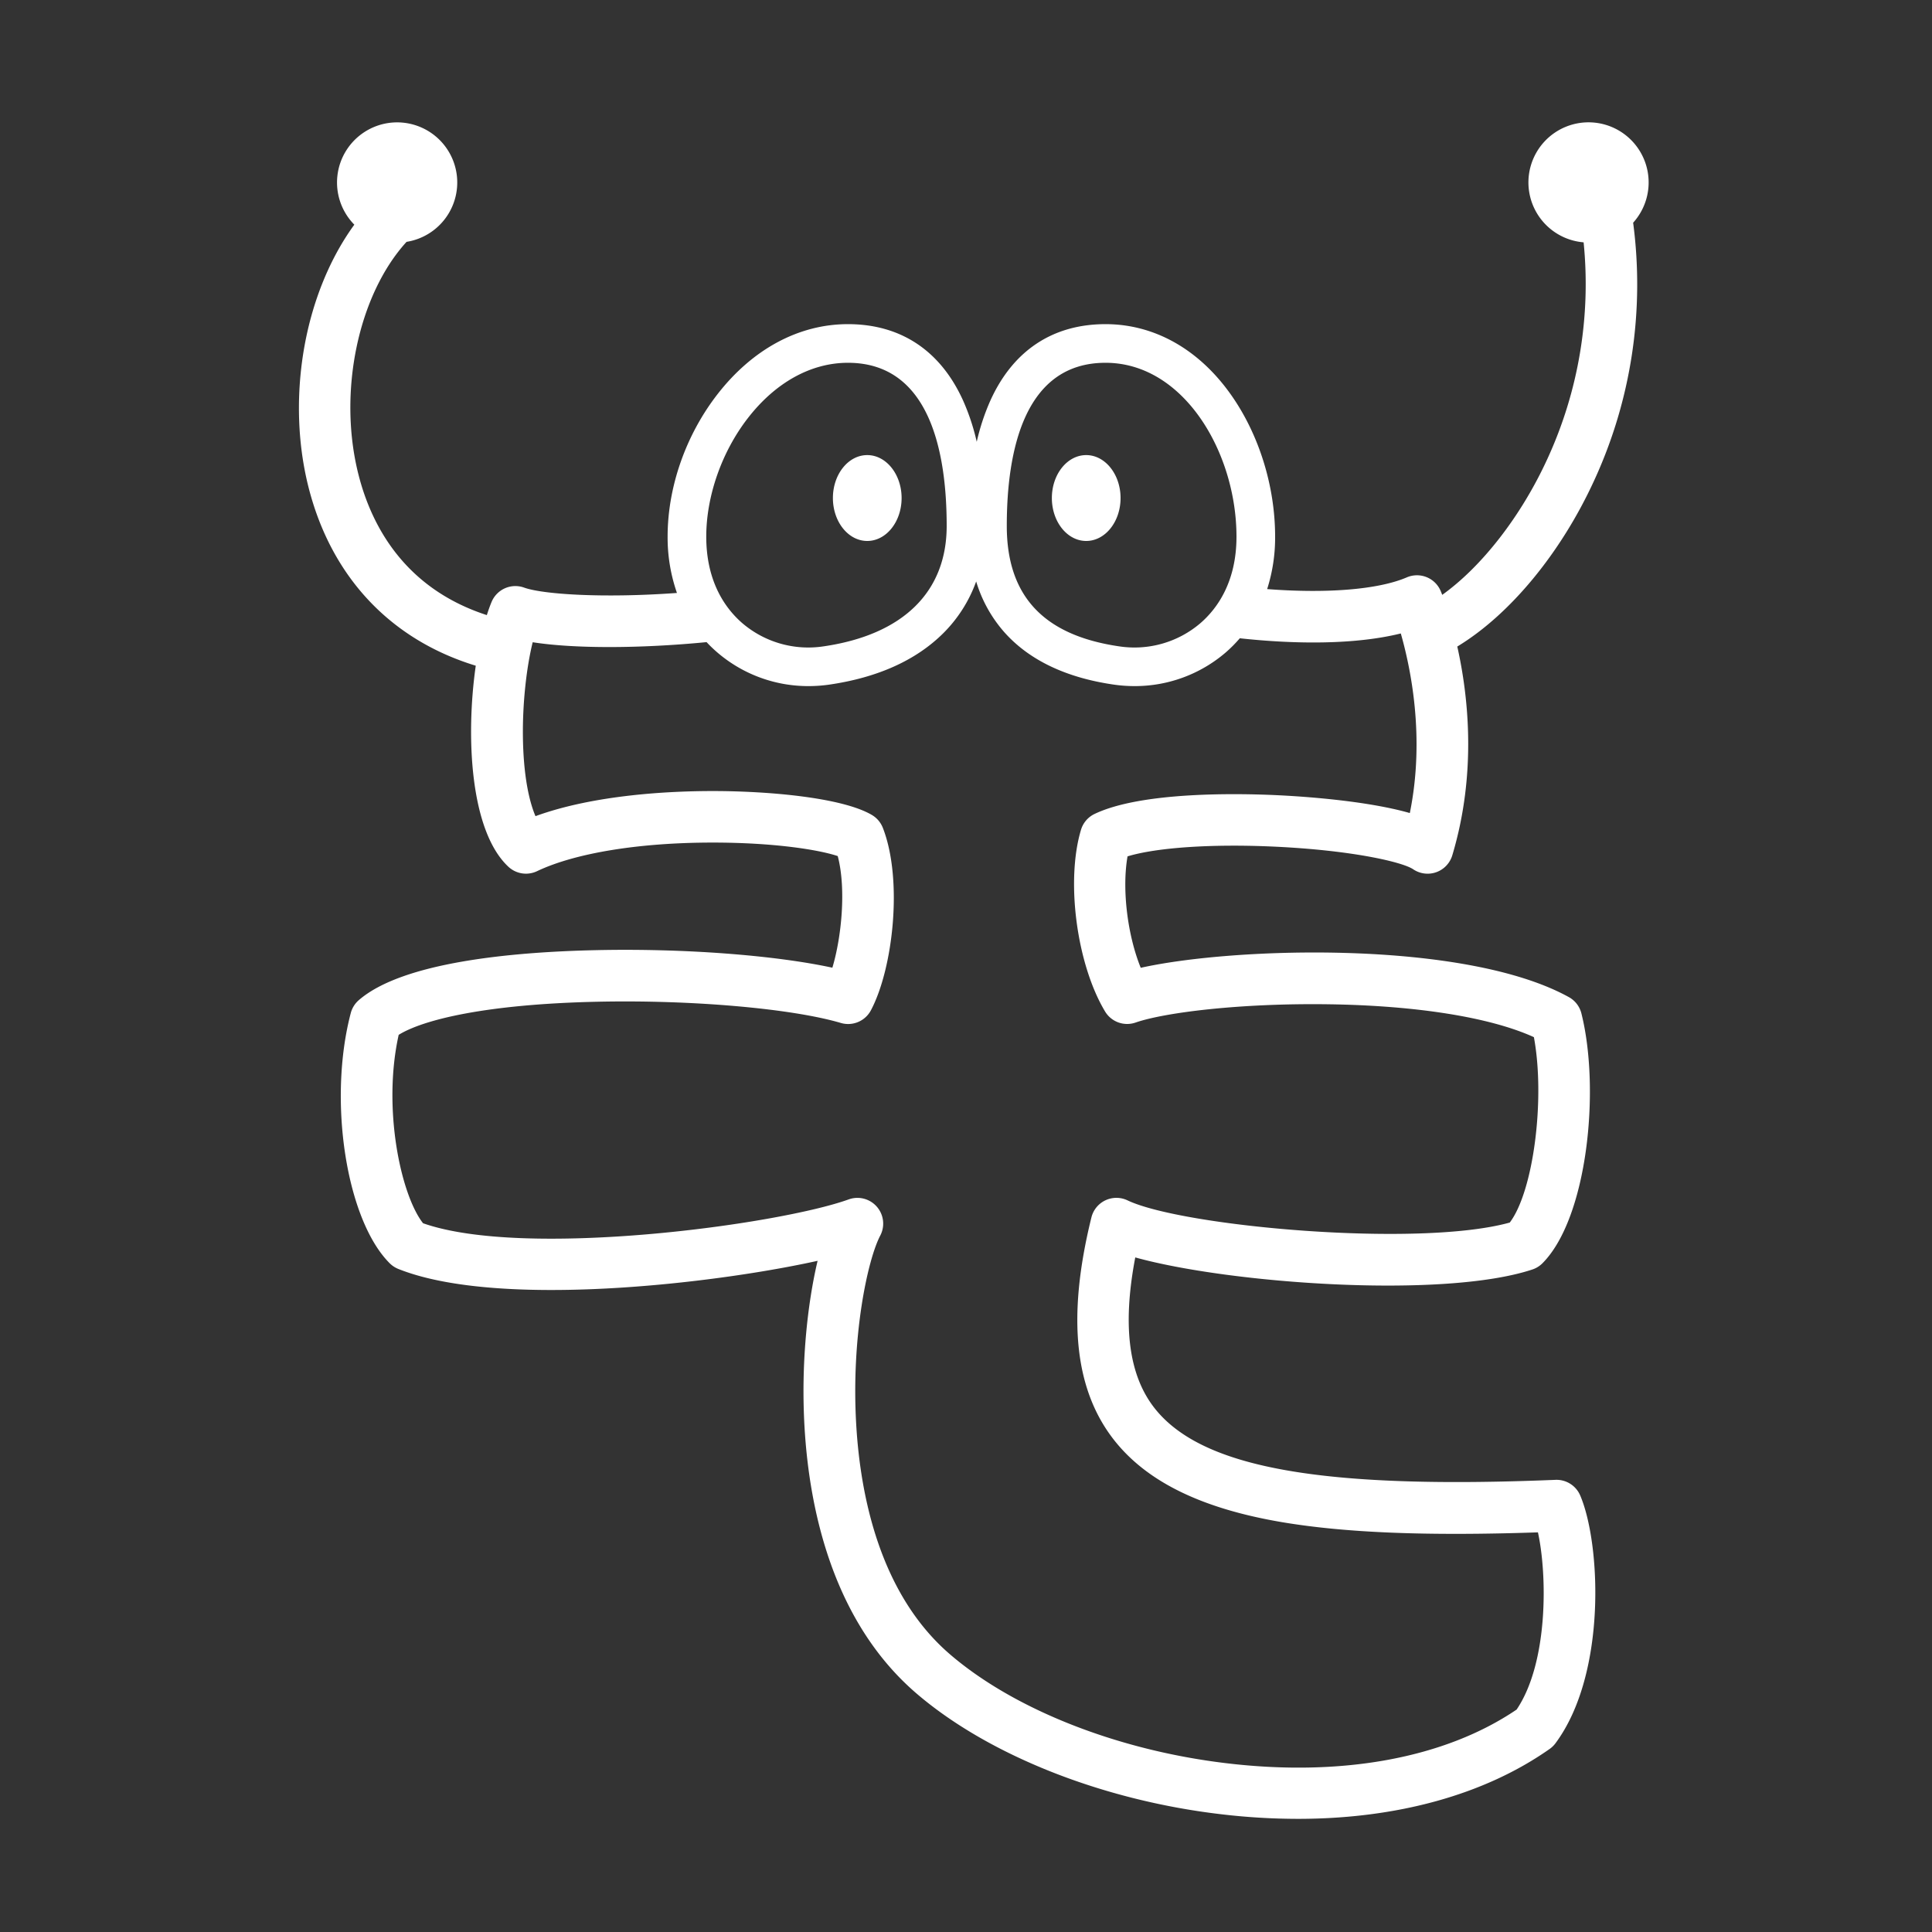<svg id="レイヤー_1" data-name="レイヤー 1" xmlns="http://www.w3.org/2000/svg" viewBox="0 0 900 900"><rect x="0" y="0" width="900" height="900" fill="#333333" stroke="none"/><defs><style>.cls-1{fill:#fff;}</style></defs><title>logo</title><path class="cls-1" d="M742.66,223.75a218.34,218.34,0,0,0,18.12-120,28,28,0,1,0-23.07,9.14,194.79,194.79,0,0,1-16.87,100.86c-12.27,26.8-30.62,50.23-49,63.36-.36-.95-.61-1.55-.69-1.75a12,12,0,0,0-15.8-6.4c-13.43,5.76-37.48,7.58-65.06,5.46A78.91,78.91,0,0,0,594,250c0-23.48-7.48-47.56-20.52-66.06C558.52,162.7,537.75,151,515,151c-24.62,0-43.19,12.36-53.71,35.74A103.27,103.27,0,0,0,455,205.81a103.27,103.27,0,0,0-6.29-19.07C438.19,163.36,419.62,151,395,151c-22.82,0-44.39,11.58-60.73,32.6C319.48,202.62,311,226.83,311,250a78.47,78.47,0,0,0,4.35,26.22c-34.8,2.53-62.69.6-71.22-2.5A12,12,0,0,0,229,280.4c-.77,1.85-1.51,3.91-2.21,6.14C188.11,274,172.9,244.39,167,221.12c-9.75-38.39-.13-83.78,22.39-108.46a28,28,0,1,0-24.33-8c-9.48,13-16.83,29.19-21.23,47.18-6.06,24.86-6.1,51.56-.09,75.21,10.58,41.64,38.14,70.94,77.89,83.06-4.75,33.17-2.61,77.12,15.25,93.7a12,12,0,0,0,13.33,2C268,397.36,297.78,392.5,332,392.5c28.47,0,49.24,3.3,58.25,6.29,4,15.17,1.79,37.72-2.5,52-26.93-5.82-69-9.05-109.75-8.18-39.31.83-90.45,5.56-110.87,23.31a12,12,0,0,0-3.73,6c-10.73,40.77-2.1,96.32,18.12,116.54a12.07,12.07,0,0,0,4,2.65c17.79,7.12,43.52,9.82,71.3,9.82,44.11,0,93.36-6.81,124.05-13.59-4.79,20.25-7.8,48.37-6.08,77.58,2.23,38.14,13.14,90.64,52.39,124.17,33.4,28.53,86.19,49.48,141.23,56a304.82,304.82,0,0,0,36.22,2.2c46,0,86.83-11.18,117.24-32.55a12,12,0,0,0,2.74-2.67c24-32.34,21.07-93.11,11.51-115.43a12,12,0,0,0-11.52-7.27C616.41,693.82,560.71,684,538.4,656.67c-12.55-15.38-15.7-38.65-9.55-70.91,43.9,12.19,143.35,19.39,184.95,5.63a11.9,11.9,0,0,0,4.72-2.9c20.94-21,27.06-80.8,18.16-116.4a12,12,0,0,0-5.85-7.6c-48.35-26.68-155.74-23.42-199.43-13.65-6.21-15.31-8.81-36.7-6.15-51.91,13.63-4.13,39.39-5.89,68.51-4.53,36.3,1.7,59.6,7.19,64.55,10.54a12,12,0,0,0,18.22-6.49c11.46-38.2,7.5-74.18,2.33-97.27C703.27,286.42,727.12,257.7,742.66,223.75ZM515,169c36.49,0,61,41.88,61,81,0,21.3-9.15,33.68-16.82,40.31a47.29,47.29,0,0,1-37.88,10.78C486.11,295.94,469,277.6,469,245,469,210.33,477,169,515,169ZM348.48,194.65C361.34,178.11,377.86,169,395,169c38,0,46,41.33,46,76,0,30.77-20.35,50.69-57.3,56.09a47.3,47.3,0,0,1-37.88-10.78C338.15,283.68,329,271.3,329,250,329,231,336.28,210.34,348.48,194.65Zm308.27,184.1c-20.73-5.92-51.09-7.82-61.86-8.32-18.27-.86-63.14-1.72-85,8.74a12,12,0,0,0-6.32,7.38c-7.15,23.83-2,62.59,11.2,84.62A12,12,0,0,0,529,476.34c13.42-4.66,48.57-9.08,89.77-8.51s75.61,6.11,95.78,15.32c5.35,28.83-.19,71.77-11.24,86.36-42.35,11.8-152.47,1.88-178.08-10.34a12,12,0,0,0-16.82,8c-11.57,46.86-7.84,81.12,11.43,104.73,15.3,18.75,40.51,30.9,77.07,37.13,29.5,5,67.64,6.57,119.52,4.8,4.37,19.87,4.86,60.69-9.93,82.55-33.27,22.57-81.16,31.45-135.16,25-50.52-6-98.55-24.89-128.48-50.46-32.83-28-42.06-73.85-44-107.33-2.4-40.87,5.26-76.66,11.19-88a12,12,0,0,0-14.7-16.86c-32.95,11.86-151,27.77-198.28,11.1-10.32-13.14-19-53.36-11.35-87.76,11.38-7.06,40.7-14.32,92.87-15.43,43.67-.93,90.18,3.14,113.1,9.89a12,12,0,0,0,14-5.87c10.34-19.45,15-60.81,5.58-85a12.06,12.06,0,0,0-5.08-6c-14-8.24-48.65-11.16-74.1-11.16-19.8,0-55,1.63-82.64,11.7-3-7-5.65-19.11-5.86-37.2-.17-15.41,1.61-31.87,4.56-43.82,19.07,3,49.57,3,81-.05a62.5,62.5,0,0,0,5,4.8,64.92,64.92,0,0,0,42.53,15.68,67.72,67.72,0,0,0,9.72-.7c22.47-3.29,40.27-11.31,52.91-23.83a65.06,65.06,0,0,0,15.43-24.22,63.16,63.16,0,0,0,13.28,23.83c11.49,12.82,28.57,21,50.78,24.22a67.82,67.82,0,0,0,9.72.7A64.94,64.94,0,0,0,571,303.93a63.76,63.76,0,0,0,6.55-6.6c26.08,2.84,53.84,3,75-2.24C657.11,311.06,663.94,343.38,656.75,378.75ZM420,232c0,11.05-7.16,20-16,20s-16-8.95-16-20,7.16-20,16-20S420,221,420,232Zm102,0c0,11.05-7.16,20-16,20s-16-8.95-16-20,7.16-20,16-20S522,221,522,232Z"/></svg>